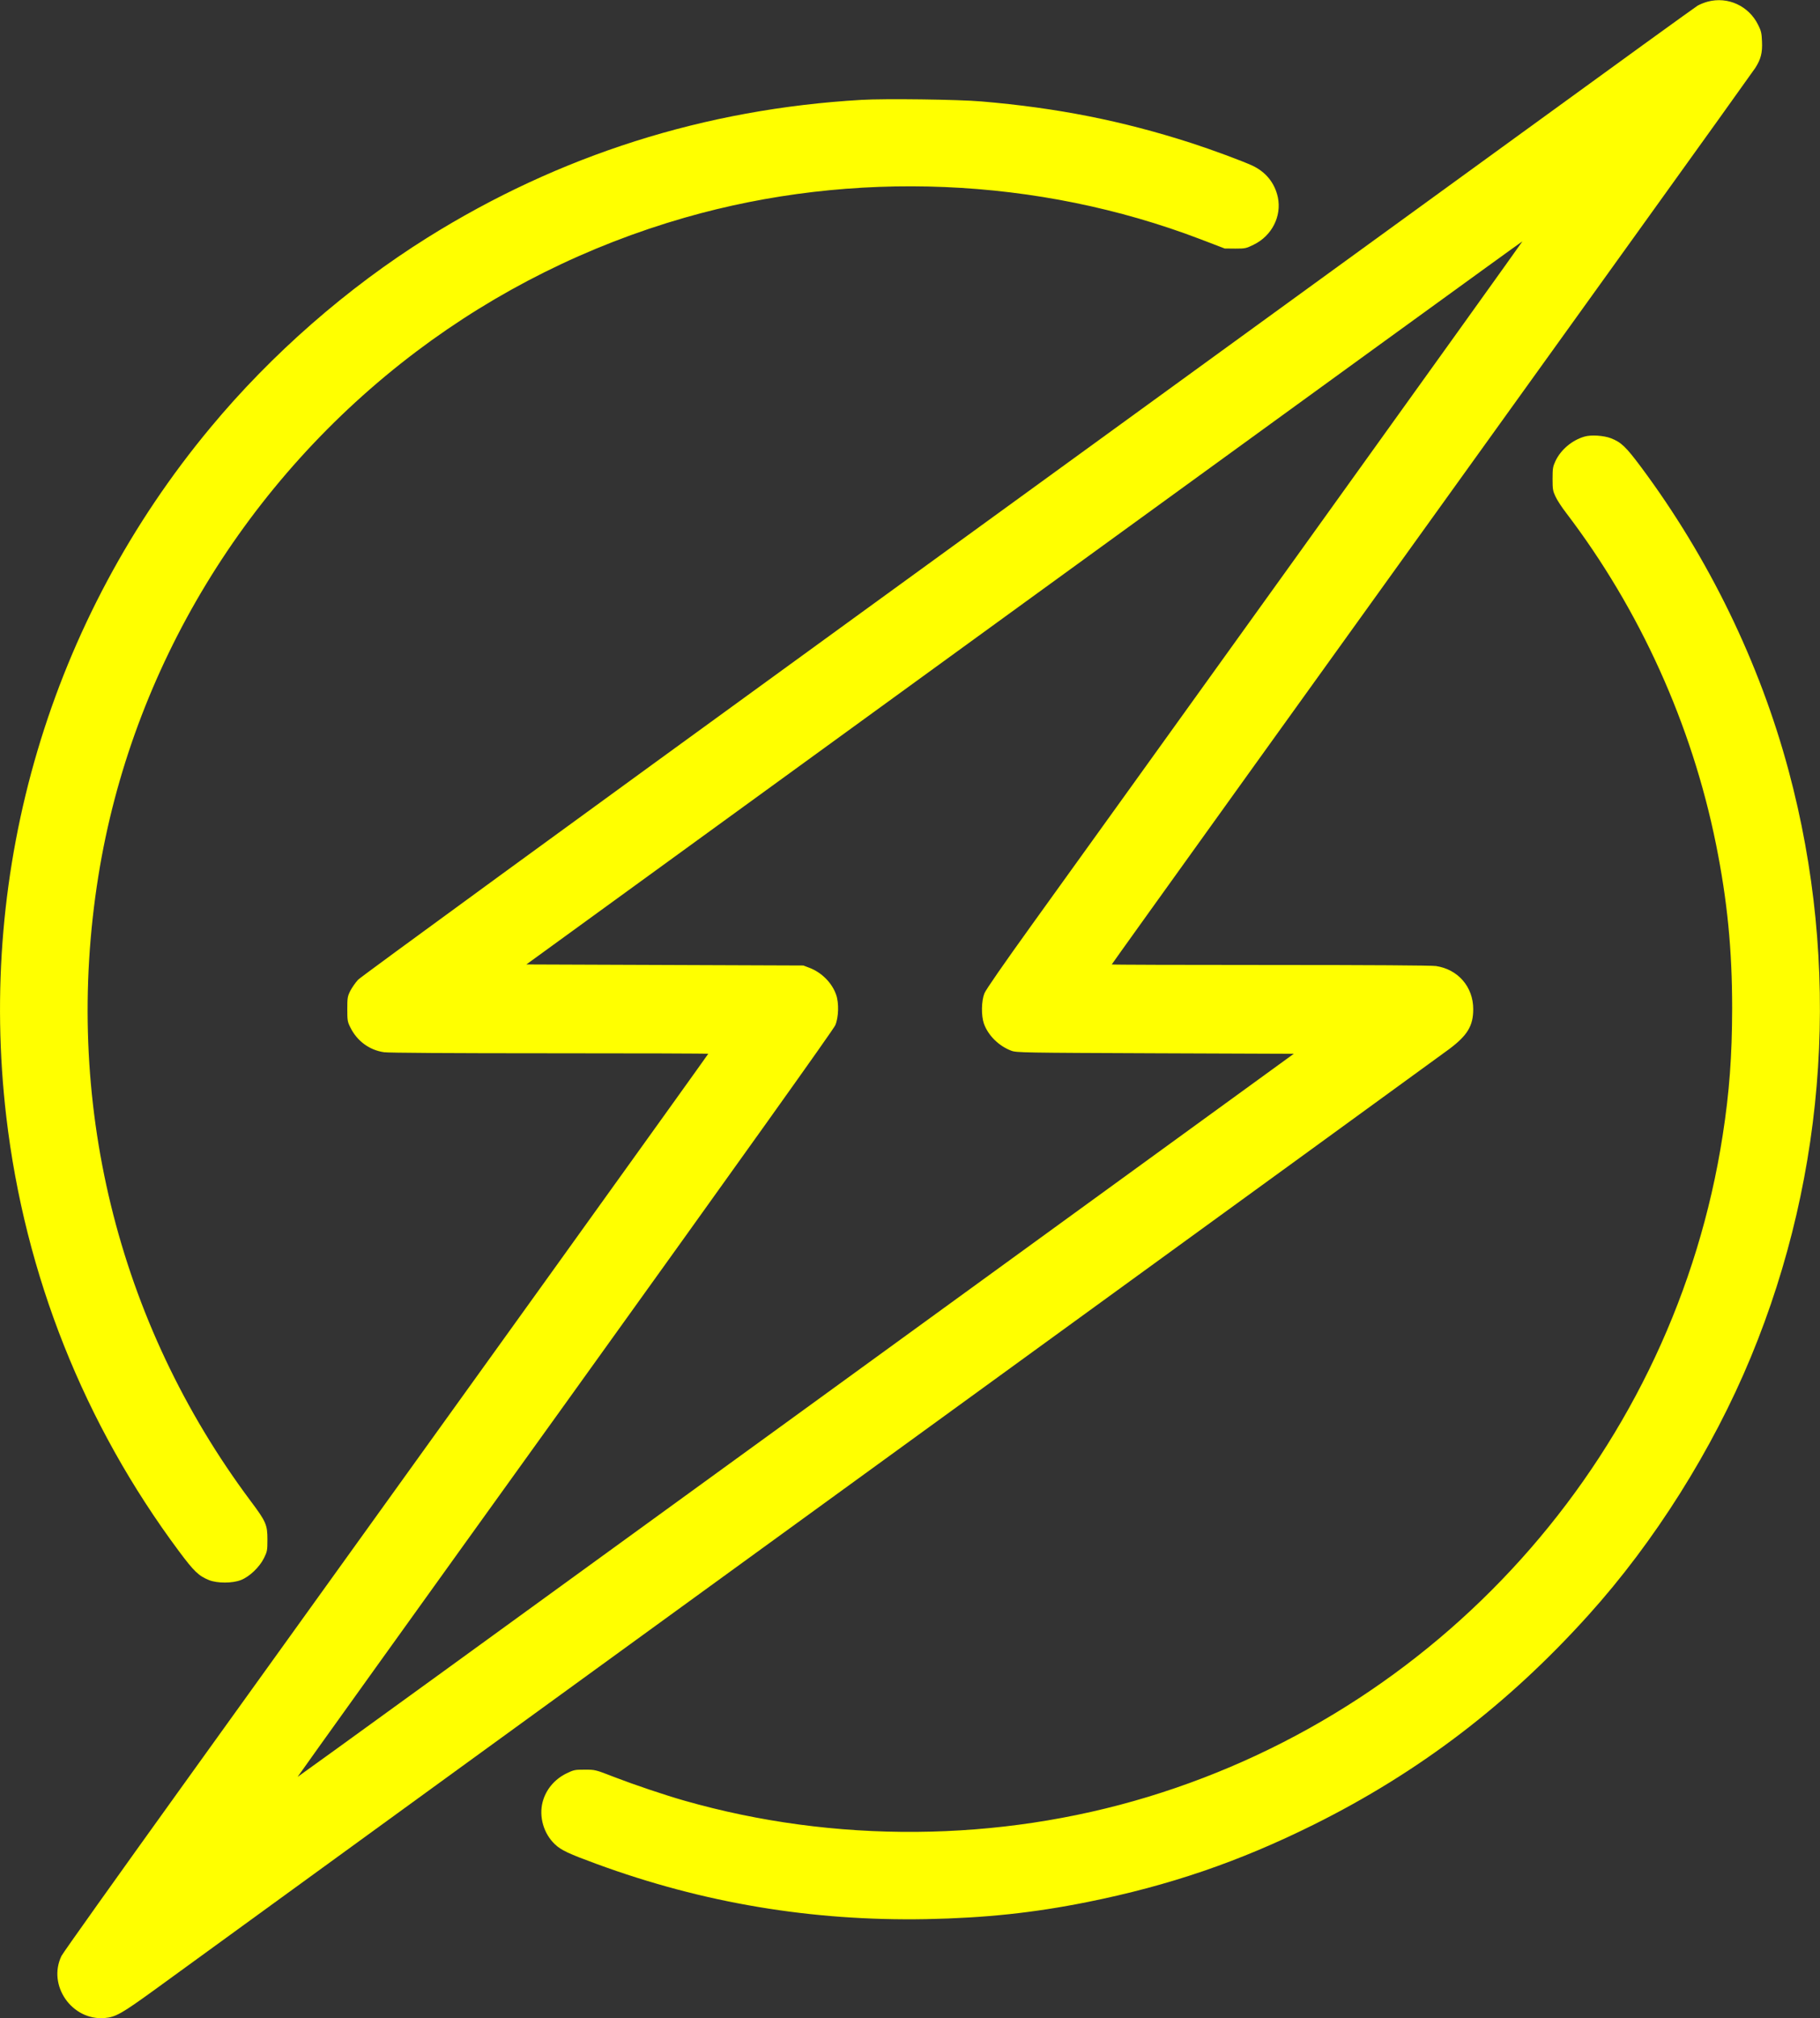 <?xml version="1.0" standalone="no"?>
<!DOCTYPE svg PUBLIC "-//W3C//DTD SVG 20010904//EN"
 "http://www.w3.org/TR/2001/REC-SVG-20010904/DTD/svg10.dtd">
<svg version="1.0" xmlns="http://www.w3.org/2000/svg"
 width="1732pt" height="1920pt" viewBox="0 0 1732 1920"
 preserveAspectRatio="xMidYMid meet">

<rect x="0" y="0" width="1732" height="1920" fill="#333333" stroke="none"/>

<g transform="translate(0,1920) scale(0.1,-0.1)"
fill="#ffff00" stroke="none">
<path d="M16250 19184 c-30 -8 -73 -25 -95 -38 -22 -13 -776 -558 -1675 -1212
-899 -653 -3748 -2721 -6330 -4596 -2777 -2016 -4714 -3429 -4742 -3458 -25
-27 -59 -76 -75 -107 -26 -53 -28 -67 -28 -173 0 -106 2 -120 28 -172 64 -131
182 -218 322 -238 44 -6 637 -10 1578 -10 829 0 1507 -2 1507 -5 0 -5 -2439
-3400 -5022 -6990 -609 -847 -1119 -1563 -1133 -1592 -135 -279 98 -616 410
-591 106 9 162 41 485 275 1440 1047 3684 2677 7596 5517 2530 1837 4651 3378
4714 3425 175 131 230 222 230 381 0 212 -145 379 -355 410 -45 6 -619 10
-1577 10 -830 0 -1508 2 -1508 5 0 5 1941 2707 5003 6965 600 833 1104 1538
1122 1565 52 82 68 143 63 250 -3 79 -8 101 -36 157 -89 182 -289 274 -482
222z m-3881 -5236 c-1167 -1624 -2315 -3221 -2551 -3548 -271 -377 -436 -615
-450 -650 -29 -73 -31 -211 -5 -287 40 -113 142 -214 262 -259 48 -18 112 -19
1369 -24 l1318 -5 -4738 -3441 c-2607 -1893 -4740 -3440 -4742 -3438 -2 1
1143 1598 2545 3547 1690 2352 2556 3565 2572 3604 32 75 36 211 8 290 -39
113 -138 212 -254 256 l-58 22 -1318 5 -1318 5 4738 3441 c2606 1892 4739
3440 4741 3438 2 -1 -952 -1331 -2119 -2956z"/>
<path d="M8200 18250 c-1492 -86 -2878 -526 -4133 -1311 -762 -477 -1482
-1106 -2062 -1804 -1525 -1832 -2223 -4189 -1945 -6560 177 -1505 739 -2918
1643 -4132 144 -193 188 -235 287 -275 79 -31 222 -31 303 1 82 32 177 123
220 210 30 62 32 72 32 176 0 139 -13 170 -160 366 -1273 1704 -1789 3819
-1449 5944 315 1970 1409 3772 3029 4993 763 575 1628 1006 2550 1271 1603
460 3363 386 4910 -205 l230 -88 101 -1 c96 0 103 2 176 38 172 84 266 270
229 449 -29 137 -115 243 -244 303 -98 45 -387 152 -582 215 -655 211 -1274
334 -1995 395 -216 19 -920 28 -1140 15z"/>
<path d="M15080 15047 c-119 -34 -227 -125 -278 -234 -24 -52 -27 -70 -27
-168 0 -100 3 -116 28 -169 15 -33 60 -102 101 -155 701 -920 1196 -2013 1426
-3151 108 -536 154 -1002 154 -1565 -1 -449 -26 -793 -90 -1205 -458 -2962
-2595 -5421 -5470 -6294 -1423 -432 -2983 -444 -4414 -35 -185 53 -470 149
-660 222 -185 72 -185 72 -286 72 -96 0 -103 -2 -176 -37 -112 -56 -193 -153
-224 -270 -37 -141 10 -303 118 -404 59 -56 131 -89 398 -187 1011 -371 2046
-544 3135 -524 562 11 1023 60 1535 163 780 157 1441 383 2150 735 1004 499
1851 1145 2616 1994 629 697 1182 1575 1546 2455 729 1761 856 3729 359 5580
-276 1027 -760 2022 -1404 2887 -145 194 -189 236 -287 274 -68 26 -188 34
-250 16z"/>
</g>
</svg>
